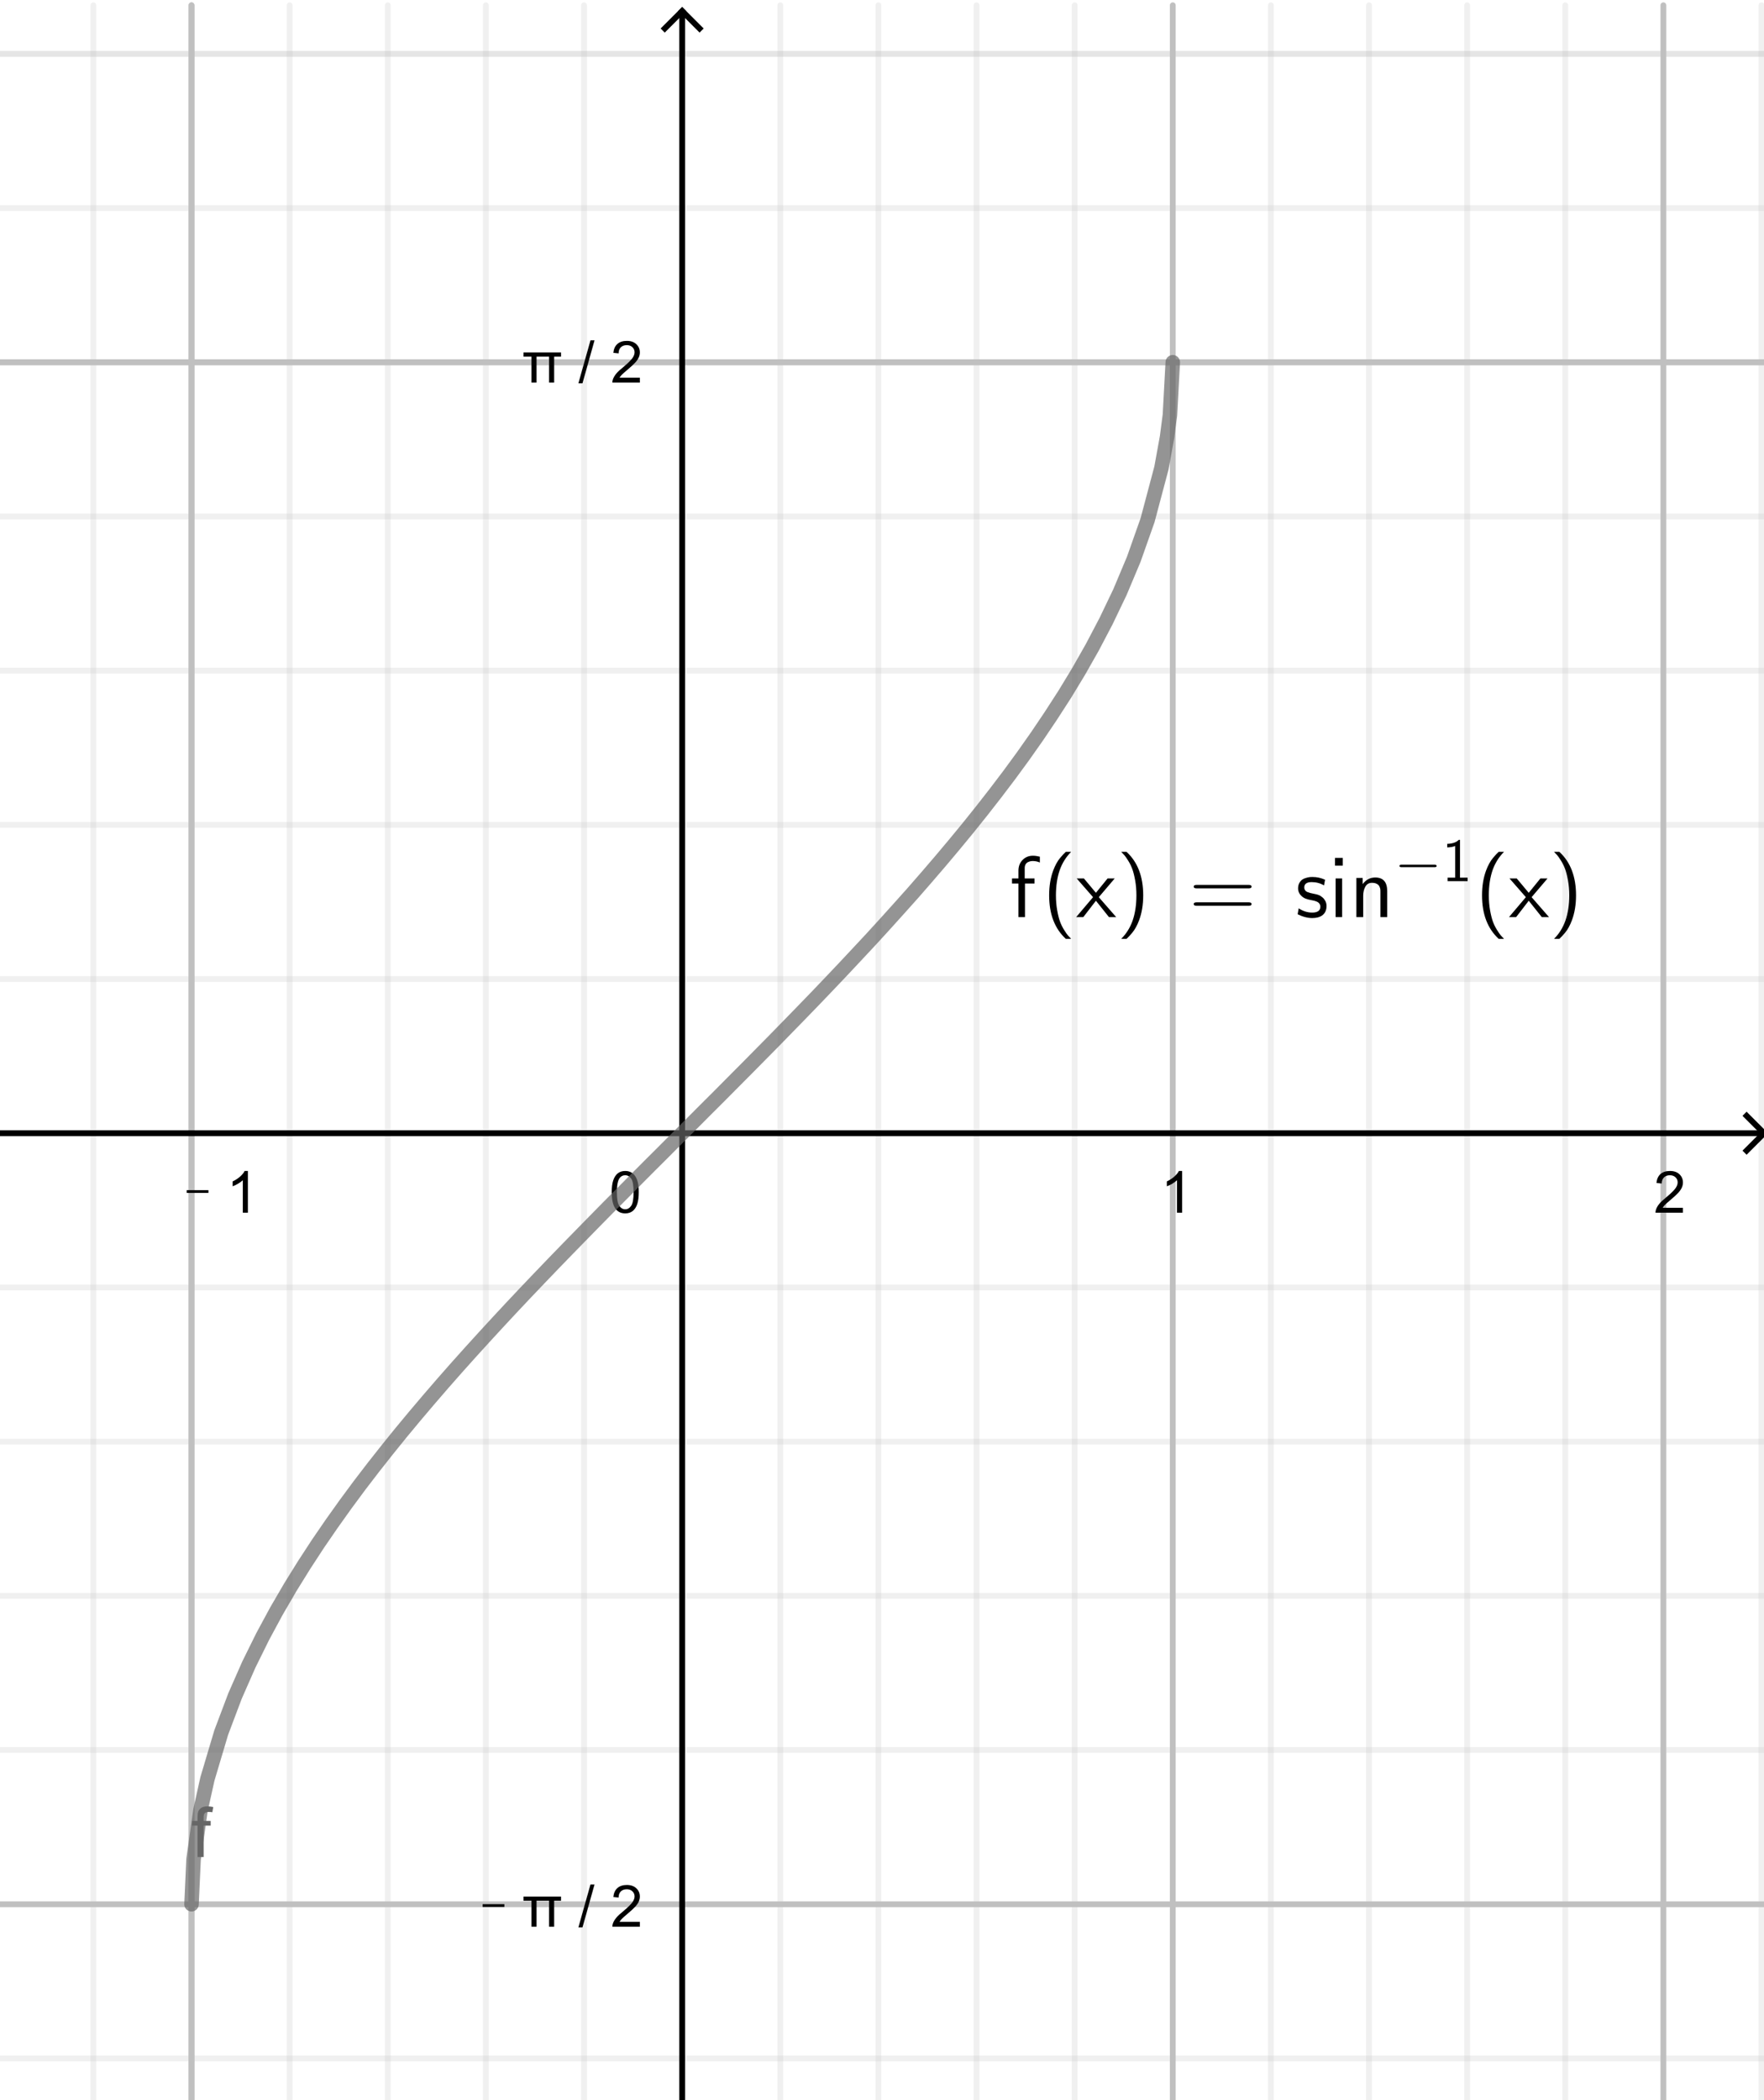 <?xml version="1.0" encoding="ISO-8859-1" standalone="no"?>

<svg 
     version="1.1"
     baseProfile="full"
     xmlns="http://www.w3.org/2000/svg"
     xmlns:xlink="http://www.w3.org/1999/xlink"
     xmlns:ev="http://www.w3.org/2001/xml-events"
     width="3.607cm"
     height="4.293cm"
     viewBox="0 0 304 360"
     >
<title>

</title>
<g stroke-linejoin="miter" stroke-dashoffset="0" stroke-dasharray="none" stroke-width="1" stroke-miterlimit="10.000" stroke-linecap="square">
<clipPath id="clip9232d141-dbf4-4172-97e6-9a257cf872de">
  <path d="M 0 0 L 0 363.00 L 305.00 363.00 L 305.00 0 z"/>
</clipPath>
<g clip-path="url(#clip1)">
<g stroke-linejoin="round" stroke-linecap="round" fill="none" stroke-opacity="1" stroke="#c0c0c0">
  <path d="M 33.005 0 L 33.005 363.00"/>
</g> <!-- drawing style -->
</g> <!-- clip1 -->
<clipPath id="clipc5539289-8c8f-4ef2-9c0a-7da89628a628">
  <path d="M 0 0 L 0 363.00 L 305.00 363.00 L 305.00 0 z"/>
</clipPath>
<g clip-path="url(#clip2)">
<g stroke-linejoin="round" stroke-linecap="round" fill="none" stroke-opacity="1" stroke="#c0c0c0">
  <path d="M 33.005 0 L 33.005 363.00"/>
</g> <!-- drawing style -->
</g> <!-- clip2 -->
<clipPath id="clipa17a51a0-a8df-4a1c-8390-f0a5f1393799">
  <path d="M 0 0 L 0 363.00 L 305.00 363.00 L 305.00 0 z"/>
</clipPath>
<g clip-path="url(#clip3)">
<g stroke-linejoin="round" stroke-linecap="round" fill="none" stroke-opacity="1" stroke="#c0c0c0">
  <path d="M 202.11 0 L 202.11 363.00"/>
</g> <!-- drawing style -->
</g> <!-- clip3 -->
<clipPath id="clipc27b7ba4-ccad-4007-93ba-41ebb5c8f15f">
  <path d="M 0 0 L 0 363.00 L 305.00 363.00 L 305.00 0 z"/>
</clipPath>
<g clip-path="url(#clip4)">
<g stroke-linejoin="round" stroke-linecap="round" fill="none" stroke-opacity="1" stroke="#c0c0c0">
  <path d="M 286.66 0 L 286.66 363.00"/>
</g> <!-- drawing style -->
</g> <!-- clip4 -->
<clipPath id="clipd05ecf37-2be5-4a99-b7b7-b76f90e9c184">
  <path d="M 0 0 L 0 363.00 L 305.00 363.00 L 305.00 0 z"/>
</clipPath>
<g clip-path="url(#clip5)">
<g stroke-linejoin="round" stroke-linecap="round" fill="none" stroke-opacity=".235" stroke="#c0c0c0">
  <path d="M 16.094 0 L 16.094 363.00"/>
</g> <!-- drawing style -->
</g> <!-- clip5 -->
<clipPath id="clip213a8785-84a7-4ae5-a619-3e87908b947c">
  <path d="M 0 0 L 0 363.00 L 305.00 363.00 L 305.00 0 z"/>
</clipPath>
<g clip-path="url(#clip6)">
<g stroke-linejoin="round" stroke-linecap="round" fill="none" stroke-opacity=".235" stroke="#c0c0c0">
  <path d="M 49.915 0 L 49.915 363.00"/>
</g> <!-- drawing style -->
</g> <!-- clip6 -->
<clipPath id="clipb5031770-9f38-4901-b087-dc514fc796db">
  <path d="M 0 0 L 0 363.00 L 305.00 363.00 L 305.00 0 z"/>
</clipPath>
<g clip-path="url(#clip7)">
<g stroke-linejoin="round" stroke-linecap="round" fill="none" stroke-opacity=".235" stroke="#c0c0c0">
  <path d="M 66.825 0 L 66.825 363.00"/>
</g> <!-- drawing style -->
</g> <!-- clip7 -->
<clipPath id="clipdf1ae065-ba6e-457a-9888-78fec73ba36c">
  <path d="M 0 0 L 0 363.00 L 305.00 363.00 L 305.00 0 z"/>
</clipPath>
<g clip-path="url(#clip8)">
<g stroke-linejoin="round" stroke-linecap="round" fill="none" stroke-opacity=".235" stroke="#c0c0c0">
  <path d="M 83.736 0 L 83.736 363.00"/>
</g> <!-- drawing style -->
</g> <!-- clip8 -->
<clipPath id="clip5b705568-cd4a-45e9-99e0-0e3916eceac3">
  <path d="M 0 0 L 0 363.00 L 305.00 363.00 L 305.00 0 z"/>
</clipPath>
<g clip-path="url(#clip9)">
<g stroke-linejoin="round" stroke-linecap="round" fill="none" stroke-opacity=".235" stroke="#c0c0c0">
  <path d="M 100.65 0 L 100.65 363.00"/>
</g> <!-- drawing style -->
</g> <!-- clip9 -->
<clipPath id="clip1c172c28-6011-4135-aae9-8c9772c8bf1f">
  <path d="M 0 0 L 0 363.00 L 305.00 363.00 L 305.00 0 z"/>
</clipPath>
<g clip-path="url(#clip10)">
<g stroke-linejoin="round" stroke-linecap="round" fill="none" stroke-opacity=".235" stroke="#c0c0c0">
  <path d="M 134.47 0 L 134.47 363.00"/>
</g> <!-- drawing style -->
</g> <!-- clip10 -->
<clipPath id="clip64d067a5-e71e-4ea3-b588-def5e16407b7">
  <path d="M 0 0 L 0 363.00 L 305.00 363.00 L 305.00 0 z"/>
</clipPath>
<g clip-path="url(#clip11)">
<g stroke-linejoin="round" stroke-linecap="round" fill="none" stroke-opacity=".235" stroke="#c0c0c0">
  <path d="M 151.38 0 L 151.38 363.00"/>
</g> <!-- drawing style -->
</g> <!-- clip11 -->
<clipPath id="clip6f51ba06-fe1f-4553-855f-4a306a91afce">
  <path d="M 0 0 L 0 363.00 L 305.00 363.00 L 305.00 0 z"/>
</clipPath>
<g clip-path="url(#clip12)">
<g stroke-linejoin="round" stroke-linecap="round" fill="none" stroke-opacity=".235" stroke="#c0c0c0">
  <path d="M 168.29 0 L 168.29 363.00"/>
</g> <!-- drawing style -->
</g> <!-- clip12 -->
<clipPath id="clip00af0bf4-bfc5-4b38-b4c4-5b58b9480068">
  <path d="M 0 0 L 0 363.00 L 305.00 363.00 L 305.00 0 z"/>
</clipPath>
<g clip-path="url(#clip13)">
<g stroke-linejoin="round" stroke-linecap="round" fill="none" stroke-opacity=".235" stroke="#c0c0c0">
  <path d="M 185.20 0 L 185.20 363.00"/>
</g> <!-- drawing style -->
</g> <!-- clip13 -->
<clipPath id="clip948f515f-b458-4763-a7dc-20f0fc035a0b">
  <path d="M 0 0 L 0 363.00 L 305.00 363.00 L 305.00 0 z"/>
</clipPath>
<g clip-path="url(#clip14)">
<g stroke-linejoin="round" stroke-linecap="round" fill="none" stroke-opacity=".235" stroke="#c0c0c0">
  <path d="M 219.02 0 L 219.02 363.00"/>
</g> <!-- drawing style -->
</g> <!-- clip14 -->
<clipPath id="clip58567695-53cd-46e0-84f5-2fc60936d749">
  <path d="M 0 0 L 0 363.00 L 305.00 363.00 L 305.00 0 z"/>
</clipPath>
<g clip-path="url(#clip15)">
<g stroke-linejoin="round" stroke-linecap="round" fill="none" stroke-opacity=".235" stroke="#c0c0c0">
  <path d="M 235.93 0 L 235.93 363.00"/>
</g> <!-- drawing style -->
</g> <!-- clip15 -->
<clipPath id="clipa85cde33-c559-4f80-907a-eb565bdc1ed7">
  <path d="M 0 0 L 0 363.00 L 305.00 363.00 L 305.00 0 z"/>
</clipPath>
<g clip-path="url(#clip16)">
<g stroke-linejoin="round" stroke-linecap="round" fill="none" stroke-opacity=".235" stroke="#c0c0c0">
  <path d="M 252.84 0 L 252.84 363.00"/>
</g> <!-- drawing style -->
</g> <!-- clip16 -->
<clipPath id="clip8c0c8502-f8c7-4ee0-a98f-8a673ac9b0a7">
  <path d="M 0 0 L 0 363.00 L 305.00 363.00 L 305.00 0 z"/>
</clipPath>
<g clip-path="url(#clip17)">
<g stroke-linejoin="round" stroke-linecap="round" fill="none" stroke-opacity=".235" stroke="#c0c0c0">
  <path d="M 269.75 0 L 269.75 363.00"/>
</g> <!-- drawing style -->
</g> <!-- clip17 -->
<clipPath id="clipfad7d674-c3a0-4d5a-95ce-67012550fafb">
  <path d="M 0 0 L 0 363.00 L 305.00 363.00 L 305.00 0 z"/>
</clipPath>
<g clip-path="url(#clip18)">
<g stroke-linejoin="round" stroke-linecap="round" fill="none" stroke-opacity=".235" stroke="#c0c0c0">
  <path d="M 303.57 0 L 303.57 363.00"/>
</g> <!-- drawing style -->
</g> <!-- clip18 -->
<clipPath id="clipfb616f6d-ec09-4eba-90da-010a38b25070">
  <path d="M 0 0 L 0 363.00 L 305.00 363.00 L 305.00 0 z"/>
</clipPath>
<g clip-path="url(#clip19)">
<g stroke-linejoin="round" stroke-linecap="round" fill="none" stroke-opacity="1" stroke="#c0c0c0">
  <path d="M 0 61.499 L 305.00 61.499"/>
</g> <!-- drawing style -->
</g> <!-- clip19 -->
<clipPath id="clipd620eb69-1808-4e57-85be-e184a076b19e">
  <path d="M 0 0 L 0 363.00 L 305.00 363.00 L 305.00 0 z"/>
</clipPath>
<g clip-path="url(#clip20)">
<g stroke-linejoin="round" stroke-linecap="round" fill="none" stroke-opacity="1" stroke="#c0c0c0">
  <path d="M 0 61.499 L 305.00 61.499"/>
</g> <!-- drawing style -->
</g> <!-- clip20 -->
<clipPath id="clipee6a66b9-178d-4de8-afb0-c17aeae3e63e">
  <path d="M 0 0 L 0 363.00 L 305.00 363.00 L 305.00 0 z"/>
</clipPath>
<g clip-path="url(#clip21)">
<g stroke-linejoin="round" stroke-linecap="round" fill="none" stroke-opacity="1" stroke="#c0c0c0">
  <path d="M 0 327.13 L 305.00 327.13"/>
</g> <!-- drawing style -->
</g> <!-- clip21 -->
<clipPath id="clip05fbb7fc-4714-4508-a274-9632fd8f1942">
  <path d="M 0 0 L 0 363.00 L 305.00 363.00 L 305.00 0 z"/>
</clipPath>
<g clip-path="url(#clip22)">
<g stroke-linejoin="round" stroke-linecap="round" fill="none" stroke-opacity=".235" stroke="#c0c0c0">
  <path d="M 0 8.374 L 305.00 8.374"/>
</g> <!-- drawing style -->
</g> <!-- clip22 -->
<clipPath id="clipe5e6fc2b-2f11-495f-a207-43f2e6e750dc">
  <path d="M 0 0 L 0 363.00 L 305.00 363.00 L 305.00 0 z"/>
</clipPath>
<g clip-path="url(#clip23)">
<g stroke-linejoin="round" stroke-linecap="round" fill="none" stroke-opacity=".235" stroke="#c0c0c0">
  <path d="M 0 8.374 L 305.00 8.374"/>
</g> <!-- drawing style -->
</g> <!-- clip23 -->
<clipPath id="clipbefee1db-c7b2-45b5-983d-14c2a73383ac">
  <path d="M 0 0 L 0 363.00 L 305.00 363.00 L 305.00 0 z"/>
</clipPath>
<g clip-path="url(#clip24)">
<g stroke-linejoin="round" stroke-linecap="round" fill="none" stroke-opacity=".235" stroke="#c0c0c0">
  <path d="M 0 34.936 L 305.00 34.936"/>
</g> <!-- drawing style -->
</g> <!-- clip24 -->
<clipPath id="clip15ff4dec-f860-4b1e-9120-0aaad2b0bb51">
  <path d="M 0 0 L 0 363.00 L 305.00 363.00 L 305.00 0 z"/>
</clipPath>
<g clip-path="url(#clip25)">
<g stroke-linejoin="round" stroke-linecap="round" fill="none" stroke-opacity=".235" stroke="#c0c0c0">
  <path d="M 0 88.062 L 305.00 88.062"/>
</g> <!-- drawing style -->
</g> <!-- clip25 -->
<clipPath id="clip3774b9cc-1979-445b-9d6e-bbf9345f1351">
  <path d="M 0 0 L 0 363.00 L 305.00 363.00 L 305.00 0 z"/>
</clipPath>
<g clip-path="url(#clip26)">
<g stroke-linejoin="round" stroke-linecap="round" fill="none" stroke-opacity=".235" stroke="#c0c0c0">
  <path d="M 0 114.62 L 305.00 114.62"/>
</g> <!-- drawing style -->
</g> <!-- clip26 -->
<clipPath id="clip91b63594-d686-4520-8ff9-5b451f246077">
  <path d="M 0 0 L 0 363.00 L 305.00 363.00 L 305.00 0 z"/>
</clipPath>
<g clip-path="url(#clip27)">
<g stroke-linejoin="round" stroke-linecap="round" fill="none" stroke-opacity=".235" stroke="#c0c0c0">
  <path d="M 0 141.19 L 305.00 141.19"/>
</g> <!-- drawing style -->
</g> <!-- clip27 -->
<clipPath id="clipf6fd66af-08c8-486d-913f-5990264bb71d">
  <path d="M 0 0 L 0 363.00 L 305.00 363.00 L 305.00 0 z"/>
</clipPath>
<g clip-path="url(#clip28)">
<g stroke-linejoin="round" stroke-linecap="round" fill="none" stroke-opacity=".235" stroke="#c0c0c0">
  <path d="M 0 167.75 L 305.00 167.75"/>
</g> <!-- drawing style -->
</g> <!-- clip28 -->
<clipPath id="clip700b7292-00ba-476b-ad1e-4ae891ba9988">
  <path d="M 0 0 L 0 363.00 L 305.00 363.00 L 305.00 0 z"/>
</clipPath>
<g clip-path="url(#clip29)">
<g stroke-linejoin="round" stroke-linecap="round" fill="none" stroke-opacity=".235" stroke="#c0c0c0">
  <path d="M 0 220.88 L 305.00 220.88"/>
</g> <!-- drawing style -->
</g> <!-- clip29 -->
<clipPath id="clip3de67913-3628-4c4e-9939-a8b00a936fcb">
  <path d="M 0 0 L 0 363.00 L 305.00 363.00 L 305.00 0 z"/>
</clipPath>
<g clip-path="url(#clip30)">
<g stroke-linejoin="round" stroke-linecap="round" fill="none" stroke-opacity=".235" stroke="#c0c0c0">
  <path d="M 0 247.44 L 305.00 247.44"/>
</g> <!-- drawing style -->
</g> <!-- clip30 -->
<clipPath id="clip9cd237c8-3a97-4220-885d-f9472f193610">
  <path d="M 0 0 L 0 363.00 L 305.00 363.00 L 305.00 0 z"/>
</clipPath>
<g clip-path="url(#clip31)">
<g stroke-linejoin="round" stroke-linecap="round" fill="none" stroke-opacity=".235" stroke="#c0c0c0">
  <path d="M 0 274.00 L 305.00 274.00"/>
</g> <!-- drawing style -->
</g> <!-- clip31 -->
<clipPath id="clip89593e43-62cc-4a77-bcaf-95fdaa9d5bcb">
  <path d="M 0 0 L 0 363.00 L 305.00 363.00 L 305.00 0 z"/>
</clipPath>
<g clip-path="url(#clip32)">
<g stroke-linejoin="round" stroke-linecap="round" fill="none" stroke-opacity=".235" stroke="#c0c0c0">
  <path d="M 0 300.56 L 305.00 300.56"/>
</g> <!-- drawing style -->
</g> <!-- clip32 -->
<clipPath id="clip4e0d8647-3a14-4dec-b73b-6d1f1b0f883a">
  <path d="M 0 0 L 0 363.00 L 305.00 363.00 L 305.00 0 z"/>
</clipPath>
<g clip-path="url(#clip33)">
<g stroke-linejoin="round" stroke-linecap="round" fill="none" stroke-opacity=".235" stroke="#c0c0c0">
  <path d="M 0 353.69 L 305.00 353.69"/>
</g> <!-- drawing style -->
</g> <!-- clip33 -->
<clipPath id="clip7b2feadd-7d4e-4131-aa9c-22ceeb4d9542">
  <path d="M 0 0 L 0 363.00 L 305.00 363.00 L 305.00 0 z"/>
</clipPath>
<g clip-path="url(#clip34)">
<g stroke-linecap="butt" fill="none" stroke-opacity="1" stroke="#000000">
  <path d="M 117.56 2 L 117.56 363.00"/>
</g> <!-- drawing style -->
</g> <!-- clip34 -->
<clipPath id="clipd65ad01c-551a-4992-83a0-b6f0d4931fc1">
  <path d="M 0 0 L 0 363.00 L 305.00 363.00 L 305.00 0 z"/>
</clipPath>
<g clip-path="url(#clip35)">
<g stroke-linecap="butt" fill="none" stroke-opacity="1" stroke="#000000">
  <path d="M 117.56 1 L 114.56 4"/>
</g> <!-- drawing style -->
</g> <!-- clip35 -->
<clipPath id="clipad5fd254-9c31-44a1-b40b-c46d08ffbbce">
  <path d="M 0 0 L 0 363.00 L 305.00 363.00 L 305.00 0 z"/>
</clipPath>
<g clip-path="url(#clip36)">
<g stroke-linecap="butt" fill="none" stroke-opacity="1" stroke="#000000">
  <path d="M 117.56 1 L 120.56 4"/>
</g> <!-- drawing style -->
</g> <!-- clip36 -->
<clipPath id="clip19e52527-aa30-44f6-b465-7d60059a29df">
  <path d="M 0 0 L 0 363.00 L 305.00 363.00 L 305.00 0 z"/>
</clipPath>
<g clip-path="url(#clip37)">
<g stroke-linecap="butt" fill="none" stroke-opacity="1" stroke="#000000">
  <path d="M 0 194.31 L 303.00 194.31"/>
</g> <!-- drawing style -->
</g> <!-- clip37 -->
<clipPath id="clip053d7b5d-7f84-4151-bc1a-c206c8b19c26">
  <path d="M 0 0 L 0 363.00 L 305.00 363.00 L 305.00 0 z"/>
</clipPath>
<g clip-path="url(#clip38)">
<g stroke-linecap="butt" fill="none" stroke-opacity="1" stroke="#000000">
  <path d="M 304.00 194.31 L 301.00 191.31"/>
</g> <!-- drawing style -->
</g> <!-- clip38 -->
<clipPath id="clipfec71470-9ab5-4fad-b3f5-d23f72fc7477">
  <path d="M 0 0 L 0 363.00 L 305.00 363.00 L 305.00 0 z"/>
</clipPath>
<g clip-path="url(#clip39)">
<g stroke-linecap="butt" fill="none" stroke-opacity="1" stroke="#000000">
  <path d="M 304.00 194.31 L 301.00 197.31"/>
</g> <!-- drawing style -->
</g> <!-- clip39 -->
<clipPath id="clip3af71903-2f9b-4bd9-9f70-8c10125c4f3d">
  <path d="M 0 0 L 0 363.00 L 305.00 363.00 L 305.00 0 z"/>
</clipPath>
<g clip-path="url(#clip40)">
<g fill-opacity="1" fill-rule="nonzero" stroke="none" fill="#000000">
  <path d="M 32.172 204.59 L 32.172 204.12 L 35.922 204.12 L 35.922 204.59 L 32.172 204.59 z M 42.719 208.00 L 41.844 208.00 L 41.844 202.41 Q 41.531 202.70 41.016 203.01 Q 40.500 203.31 40.094 203.45 L 40.094 202.61 Q 40.828 202.27 41.383 201.77 Q 41.938 201.28 42.156 200.81 L 42.719 200.81 L 42.719 208.00 z"/>
</g> <!-- drawing style -->
</g> <!-- clip40 -->
<clipPath id="clip73666b28-ba6d-494e-8684-fe312eeb4dff">
  <path d="M 0 0 L 0 363.00 L 305.00 363.00 L 305.00 0 z"/>
</clipPath>
<g clip-path="url(#clip41)">
<g fill-opacity="1" fill-rule="nonzero" stroke="none" fill="#000000">
  <path d="M 203.72 208.00 L 202.84 208.00 L 202.84 202.41 Q 202.53 202.70 202.02 203.01 Q 201.50 203.31 201.09 203.45 L 201.09 202.61 Q 201.83 202.27 202.38 201.77 Q 202.94 201.28 203.16 200.81 L 203.72 200.81 L 203.72 208.00 z"/>
</g> <!-- drawing style -->
</g> <!-- clip41 -->
<clipPath id="clip0464ca7e-5d13-419e-bcec-6fe9542f4805">
  <path d="M 0 0 L 0 363.00 L 305.00 363.00 L 305.00 0 z"/>
</clipPath>
<g clip-path="url(#clip42)">
<g fill-opacity="1" fill-rule="nonzero" stroke="none" fill="#000000">
  <path d="M 290.03 207.16 L 290.03 208.00 L 285.30 208.00 Q 285.30 207.69 285.41 207.39 Q 285.59 206.91 285.98 206.44 Q 286.38 205.97 287.14 205.36 Q 288.30 204.39 288.71 203.84 Q 289.12 203.28 289.12 202.78 Q 289.12 202.25 288.75 201.90 Q 288.38 201.55 287.78 201.55 Q 287.14 201.55 286.76 201.92 Q 286.38 202.30 286.38 202.97 L 285.47 202.88 Q 285.56 201.88 286.16 201.34 Q 286.77 200.81 287.80 200.81 Q 288.83 200.81 289.43 201.38 Q 290.03 201.95 290.03 202.80 Q 290.03 203.23 289.85 203.65 Q 289.67 204.06 289.27 204.52 Q 288.86 204.98 287.91 205.78 Q 287.12 206.44 286.90 206.68 Q 286.67 206.92 286.53 207.16 L 290.03 207.16 z"/>
</g> <!-- drawing style -->
</g> <!-- clip42 -->
<clipPath id="clip5d9ff9e3-066f-4c46-9f13-a245eab8f64b">
  <path d="M 0 0 L 0 363.00 L 305.00 363.00 L 305.00 0 z"/>
</clipPath>
<g clip-path="url(#clip43)">
<g fill-opacity="1" fill-rule="nonzero" stroke="none" fill="#000000">
  <path d="M 83.172 327.59 L 83.172 327.12 L 86.922 327.12 L 86.922 327.59 L 83.172 327.59 z M 92.469 326.53 L 92.469 331.00 L 91.594 331.00 L 91.594 326.53 L 90.219 326.53 L 90.219 325.81 L 96.688 325.81 L 96.688 326.53 L 95.500 326.53 L 95.500 331.00 L 94.625 331.00 L 94.625 326.53 L 92.469 326.53 z M 99.678 331.12 L 101.76 323.72 L 102.46 323.72 L 100.38 331.12 L 99.678 331.12 z M 110.27 330.16 L 110.27 331.00 L 105.53 331.00 Q 105.53 330.69 105.64 330.39 Q 105.83 329.91 106.22 329.44 Q 106.61 328.97 107.38 328.36 Q 108.53 327.39 108.95 326.84 Q 109.36 326.28 109.36 325.78 Q 109.36 325.25 108.98 324.90 Q 108.61 324.55 108.02 324.55 Q 107.38 324.55 106.99 324.92 Q 106.61 325.30 106.61 325.97 L 105.70 325.88 Q 105.80 324.88 106.40 324.34 Q 107.00 323.81 108.03 323.81 Q 109.06 323.81 109.66 324.38 Q 110.27 324.95 110.27 325.80 Q 110.27 326.23 110.09 326.65 Q 109.91 327.06 109.50 327.52 Q 109.09 327.98 108.14 328.78 Q 107.36 329.44 107.13 329.68 Q 106.91 329.92 106.77 330.16 L 110.27 330.16 z"/>
</g> <!-- drawing style -->
</g> <!-- clip43 -->
<clipPath id="clipb2101b00-ef20-49fd-8768-06b35f8d5f29">
  <path d="M 0 0 L 0 363.00 L 305.00 363.00 L 305.00 0 z"/>
</clipPath>
<g clip-path="url(#clip44)">
<g fill-opacity="1" fill-rule="nonzero" stroke="none" fill="#000000">
  <path d="M 92.469 60.531 L 92.469 65.000 L 91.594 65.000 L 91.594 60.531 L 90.219 60.531 L 90.219 59.812 L 96.688 59.812 L 96.688 60.531 L 95.500 60.531 L 95.500 65.000 L 94.625 65.000 L 94.625 60.531 L 92.469 60.531 z M 99.678 65.125 L 101.76 57.719 L 102.46 57.719 L 100.38 65.125 L 99.678 65.125 z M 110.27 64.156 L 110.27 65.000 L 105.53 65.000 Q 105.53 64.688 105.64 64.391 Q 105.83 63.906 106.22 63.438 Q 106.61 62.969 107.38 62.359 Q 108.53 61.391 108.95 60.836 Q 109.36 60.281 109.36 59.781 Q 109.36 59.250 108.98 58.898 Q 108.61 58.547 108.02 58.547 Q 107.38 58.547 106.99 58.922 Q 106.61 59.297 106.61 59.969 L 105.70 59.875 Q 105.80 58.875 106.40 58.344 Q 107.00 57.812 108.03 57.812 Q 109.06 57.812 109.66 58.383 Q 110.27 58.953 110.27 59.797 Q 110.27 60.234 110.09 60.648 Q 109.91 61.062 109.50 61.523 Q 109.09 61.984 108.14 62.781 Q 107.36 63.438 107.13 63.680 Q 106.91 63.922 106.77 64.156 L 110.27 64.156 z"/>
</g> <!-- drawing style -->
</g> <!-- clip44 -->
<clipPath id="clipcd9dd38c-2774-4020-8e0d-39aed53ce4d1">
  <path d="M 0 0 L 0 363.00 L 305.00 363.00 L 305.00 0 z"/>
</clipPath>
<g clip-path="url(#clip45)">
<g fill-opacity="1" fill-rule="nonzero" stroke="none" fill="#000000">
  <path d="M 105.42 204.47 Q 105.42 203.20 105.68 202.43 Q 105.94 201.66 106.45 201.23 Q 106.97 200.81 107.75 200.81 Q 108.33 200.81 108.76 201.05 Q 109.19 201.28 109.48 201.72 Q 109.77 202.16 109.92 202.78 Q 110.08 203.41 110.08 204.47 Q 110.08 205.73 109.82 206.51 Q 109.56 207.28 109.05 207.70 Q 108.53 208.12 107.75 208.12 Q 106.72 208.12 106.12 207.38 Q 105.42 206.48 105.42 204.47 z M 106.31 204.47 Q 106.31 206.23 106.73 206.82 Q 107.14 207.41 107.75 207.41 Q 108.36 207.41 108.77 206.82 Q 109.19 206.23 109.19 204.47 Q 109.19 202.70 108.77 202.12 Q 108.36 201.55 107.73 201.55 Q 107.14 201.55 106.77 202.05 Q 106.31 202.70 106.31 204.47 z"/>
</g> <!-- drawing style -->
</g> <!-- clip45 -->
<g id="misc">
</g><!-- misc -->
<g id="layer0">
<clipPath id="clip0e946329-1fda-44be-b500-2ca98ac93489">
  <path d="M 0 0 L 0 363.00 L 305.00 363.00 L 305.00 0 z"/>
</clipPath>
<g clip-path="url(#clip46)">
<g stroke-linejoin="round" stroke-width="2.5" stroke-linecap="round" fill="none" stroke-opacity=".698" stroke="#666666">
  <path d="M 33.005 327.13 L 33.359 319.38 M 33.359 319.38 L 34.551 310.93 L 35.742 305.55 L 38.125 297.55 M 38.125 297.55 L 40.508 291.24 L 42.891 285.83 L 45.273 281.01 L 47.656 276.60 L 50.039 272.51 L 52.422 268.67 L 54.805 265.02 L 57.188 261.55 L 59.570 258.21 L 61.953 254.99 L 64.336 251.88 L 66.719 248.86 L 69.102 245.91 L 71.484 243.04 L 73.867 240.23 L 76.250 237.47 M 76.250 237.47 L 78.633 234.76 L 81.016 232.10 L 83.398 229.48 L 85.781 226.89 L 88.164 224.33 L 90.547 221.80 L 92.930 219.30 L 95.312 216.82 L 97.695 214.36 L 100.08 211.92 L 102.46 209.49 L 104.84 207.07 L 107.23 204.67 L 109.61 202.27 L 111.99 199.88 L 114.38 197.50 L 116.76 195.11 L 119.14 192.73 L 121.52 190.34 L 123.91 187.96 L 126.29 185.56 L 128.67 183.17 L 131.05 180.76 L 133.44 178.34 L 135.82 175.90 L 138.20 173.46 L 140.59 170.99 L 142.97 168.50 L 145.35 165.99 L 147.73 163.45 L 150.12 160.89 L 152.50 158.29 M 152.50 158.29 L 154.88 155.65 L 157.27 152.98 L 159.65 150.25 L 162.03 147.48 L 164.41 144.65 L 166.80 141.75 L 169.18 138.78 L 171.56 135.73 L 173.95 132.58 L 176.33 129.33 L 178.71 125.95 L 181.09 122.42 L 183.48 118.72 L 185.86 114.80 L 188.24 110.61 L 190.62 106.08 M 190.62 106.08 L 193.01 101.09 L 195.39 95.431 L 197.77 88.691 L 200.16 79.703 M 200.16 79.703 L 201.13 74.359 L 201.62 70.588 L 202.11 61.499"/>
<title>Function f</title>
<desc>f(x) = sin⁻¹(x)</desc>

</g> <!-- drawing style -->
</g> <!-- clip46 -->
<clipPath id="clip622d37ab-a239-4b6d-97c4-b6523993a3a4">
  <path d="M 0 0 L 0 363.00 L 305.00 363.00 L 305.00 0 z"/>
</clipPath>
<g clip-path="url(#clip47)">
<g fill-opacity="1" fill-rule="nonzero" stroke="none" fill="#666666">
  <path d="M 34.047 319.00 L 34.047 313.59 L 33.109 313.59 L 33.109 312.78 L 34.047 312.78 L 34.047 312.11 Q 34.047 311.48 34.156 311.19 Q 34.312 310.77 34.695 310.52 Q 35.078 310.27 35.766 310.27 Q 36.219 310.27 36.750 310.38 L 36.594 311.28 Q 36.266 311.23 35.969 311.23 Q 35.484 311.23 35.289 311.44 Q 35.094 311.64 35.094 312.20 L 35.094 312.78 L 36.312 312.78 L 36.312 313.59 L 35.094 313.59 L 35.094 319.00 L 34.047 319.00 z"/>
<title>Function f</title>
<desc>f(x) = sin⁻¹(x)</desc>

</g> <!-- drawing style -->
</g> <!-- clip47 -->
<g transform="matrix(.15, 0, 0, .15, 174.00, 157.08)">
<clipPath id="clipe57ad846-9642-4b7a-8958-a02ea6167310">
  <path d="M -1160.0 -1047.2 L -1160.0 1372.8 L 873.33 1372.8 L 873.33 -1047.2 z"/>
</clipPath>
<g clip-path="url(#clip48)">
<g fill-opacity="1" fill-rule="nonzero" stroke="none" fill="#000000">
  <path d="M 17.594 -38.594 L 17.594 -0 L 10.094 -0 L 10.094 -38.594 L 2.703 -38.594 L 2.703 -44.406 L 10.094 -44.406 L 10.094 -53.406 Q 10.094 -60.797 14.844 -65.648 Q 19.594 -70.500 26.703 -70.500 Q 30.297 -70.500 34.703 -69.406 L 34.703 -62.703 Q 30.797 -64.406 26.594 -64.406 Q 25.297 -64.406 24.000 -64.156 Q 22.703 -63.906 21.055 -63.156 Q 19.406 -62.406 18.352 -60.656 Q 17.297 -58.906 17.297 -56.297 L 17.297 -44.406 L 28.594 -44.406 L 28.594 -38.594 L 17.594 -38.594 z"/>
<title>f\left(x \right)\, = \,\operatorname{sin⁻¹} \left( x \right)</title>
<desc>Text text1: FormulaText(f, true, true)</desc>

</g> <!-- drawing style -->
</g> <!-- clip48 -->
</g> <!-- transform -->
<g transform="matrix(.15, 0, 0, .15, 179.62, 157.08)">
<clipPath id="clip7c66bcce-c01c-42e9-b07a-0206ec1e0315">
  <path d="M -1197.5 -1047.2 L -1197.5 1372.8 L 835.83 1372.8 L 835.83 -1047.2 z"/>
</clipPath>
<g clip-path="url(#clip49)">
<g fill-opacity="1" fill-rule="nonzero" stroke="none" fill="#000000">
  <path d="M 27.094 -75.000 L 33.203 -75.000 Q 24.406 -66.203 20.094 -54.094 Q 15.703 -41.406 15.703 -25.000 Q 15.703 -15.797 17.148 -7.797 Q 18.594 .203 20.398 5.148 Q 22.203 10.094 25.055 14.648 Q 27.906 19.203 29.453 21.000 Q 31.000 22.797 33.203 25.000 L 27.094 25.000 Q 7.906 7.406 7.906 -25.000 Q 7.906 -41.000 12.594 -53.594 Q 14.203 -57.906 16.203 -61.555 Q 18.203 -65.203 20.500 -67.953 Q 22.797 -70.703 24.000 -71.953 Q 25.203 -73.203 27.094 -75.000 z"/>
<title>f\left(x \right)\, = \,\operatorname{sin⁻¹} \left( x \right)</title>
<desc>Text text1: FormulaText(f, true, true)</desc>

</g> <!-- drawing style -->
</g> <!-- clip49 -->
</g> <!-- transform -->
<g transform="matrix(.15, 0, 0, .15, 185.46, 157.08)">
<clipPath id="clip8a1b91ce-8423-4318-be27-9de981e5b10c">
  <path d="M -1236.4 -1047.2 L -1236.4 1372.8 L 796.93 1372.8 L 796.93 -1047.2 z"/>
</clipPath>
<g clip-path="url(#clip50)">
<g fill-opacity="1" fill-rule="nonzero" stroke="none" fill="#000000">
  <path d="M 26.000 -22.906 L 46.000 -0 L 37.703 -0 L 22.703 -18.797 L 8.203 -0 L 0 -0 L 19.406 -22.906 L .594 -44.406 L 8.906 -44.406 L 22.703 -27.906 L 36.094 -44.406 L 44.297 -44.406 L 26.000 -22.906 z"/>
<title>f\left(x \right)\, = \,\operatorname{sin⁻¹} \left( x \right)</title>
<desc>Text text1: FormulaText(f, true, true)</desc>

</g> <!-- drawing style -->
</g> <!-- clip50 -->
</g> <!-- transform -->
<g transform="matrix(.15, 0, 0, .15, 192.38, 157.08)">
<clipPath id="clip0e1c9671-1624-46f3-aa3d-2bfe75ba9a52">
  <path d="M -1282.5 -1047.2 L -1282.5 1372.8 L 750.83 1372.8 L 750.83 -1047.2 z"/>
</clipPath>
<g clip-path="url(#clip51)">
<g fill-opacity="1" fill-rule="nonzero" stroke="none" fill="#000000">
  <path d="M 11.703 25.000 L 5.594 25.000 Q 14.406 16.203 18.703 4.094 Q 23.094 -8.594 23.094 -25.000 Q 23.094 -34.203 21.648 -42.203 Q 20.203 -50.203 18.398 -55.148 Q 16.594 -60.094 13.750 -64.648 Q 10.906 -69.203 9.352 -71.000 Q 7.797 -72.797 5.594 -75.000 L 11.703 -75.000 Q 30.906 -57.406 30.906 -25.000 Q 30.906 -9 26.203 3.594 Q 24.594 7.906 22.594 11.555 Q 20.594 15.203 18.297 17.953 Q 16.000 20.703 14.797 21.953 Q 13.594 23.203 11.703 25.000 z"/>
<title>f\left(x \right)\, = \,\operatorname{sin⁻¹} \left( x \right)</title>
<desc>Text text1: FormulaText(f, true, true)</desc>

</g> <!-- drawing style -->
</g> <!-- clip51 -->
</g> <!-- transform -->
<g transform="matrix(.15, 0, 0, .15, 204.88, 157.08)">
<clipPath id="clip5ba5f96c-af48-4274-ab7c-6eb3b7e55705">
  <path d="M -1365.8 -1047.2 L -1365.8 1372.8 L 667.49 1372.8 L 667.49 -1047.2 z"/>
</clipPath>
<g clip-path="url(#clip52)">
<g fill-opacity="1" fill-rule="nonzero" stroke="none" fill="#000000">
  <path d="M 68.703 -33.000 L 9 -33.000 Q 5.594 -33.000 5.594 -35.000 Q 5.594 -37.000 8.906 -37.000 L 68.797 -37.000 Q 72.094 -37.000 72.094 -35.000 Q 72.094 -33.000 68.703 -33.000 z M 68.797 -13.000 L 8.906 -13.000 Q 5.594 -13.000 5.594 -15.000 Q 5.594 -17.000 9 -17.000 L 68.703 -17.000 Q 72.094 -17.000 72.094 -15.000 Q 72.094 -13.000 68.797 -13.000 z"/>
<title>f\left(x \right)\, = \,\operatorname{sin⁻¹} \left( x \right)</title>
<desc>Text text1: FormulaText(f, true, true)</desc>

</g> <!-- drawing style -->
</g> <!-- clip52 -->
</g> <!-- transform -->
<g transform="matrix(.15, 0, 0, .15, 223.21, 157.08)">
<clipPath id="clip75f92d41-cdcc-466a-a373-d88dc75ce6a4">
  <path d="M -1488.1 -1047.2 L -1488.1 1372.8 L 545.24 1372.8 L 545.24 -1047.2 z"/>
</clipPath>
<g clip-path="url(#clip53)">
<g fill-opacity="1" fill-rule="nonzero" stroke="none" fill="#000000">
  <path d="M 34.297 -42.906 L 33.094 -36.406 Q 26.703 -40.203 18.906 -40.203 Q 10.406 -40.203 10.406 -34.000 Q 10.406 -32.594 11.000 -31.500 Q 11.594 -30.406 12.344 -29.750 Q 13.094 -29.094 14.648 -28.547 Q 16.203 -28.000 17.305 -27.703 Q 18.406 -27.406 20.500 -27.000 Q 24.797 -26.203 27.102 -25.305 Q 29.406 -24.406 32.094 -22.000 L 32.594 -21.406 Q 33.094 -20.906 33.594 -20.156 Q 34.094 -19.406 34.695 -18.352 Q 35.297 -17.297 35.648 -15.797 Q 36.000 -14.297 36.000 -12.797 Q 36.000 -5.797 31.203 -2.094 Q 26.906 1.094 19.594 1.094 Q 11.594 1.094 2.797 -3.297 L 4 -10.094 Q 11.406 -5.203 19.500 -5.203 Q 28.906 -5.203 28.906 -12.094 Q 28.906 -13.594 28.203 -14.797 Q 27.500 -16.000 26.648 -16.703 Q 25.797 -17.406 24.297 -18.000 Q 22.797 -18.594 21.898 -18.797 Q 21.000 -19.000 19.500 -19.297 Q 16.094 -20.000 14.797 -20.297 Q 13.500 -20.594 11.852 -21.250 Q 10.203 -21.906 8.703 -23.000 Q 3.297 -27.094 3.297 -33.000 Q 3.297 -36.703 4.852 -39.352 Q 6.406 -42.000 8.352 -43.250 Q 10.297 -44.500 13.047 -45.203 Q 15.797 -45.906 17.102 -46.000 Q 18.406 -46.094 19.906 -46.094 Q 27.406 -46.094 34.297 -42.906 z"/>
<title>f\left(x \right)\, = \,\operatorname{sin⁻¹} \left( x \right)</title>
<desc>Text text1: FormulaText(f, true, true)</desc>

</g> <!-- drawing style -->
</g> <!-- clip53 -->
</g> <!-- transform -->
<g transform="matrix(.15, 0, 0, .15, 228.96, 157.08)">
<clipPath id="clipeb740fac-1114-4aa4-af42-5ae47b6de321">
  <path d="M -1526.4 -1047.2 L -1526.4 1372.8 L 506.94 1372.8 L 506.94 -1047.2 z"/>
</clipPath>
<g clip-path="url(#clip54)">
<g fill-opacity="1" fill-rule="nonzero" stroke="none" fill="#000000">
  <path d="M 16.297 -68.000 L 16.297 -59.094 L 7.406 -59.094 L 7.406 -68.000 L 16.297 -68.000 z M 15.594 -44.406 L 15.594 -0 L 8.094 -0 L 8.094 -44.406 L 15.594 -44.406 z"/>
<title>f\left(x \right)\, = \,\operatorname{sin⁻¹} \left( x \right)</title>
<desc>Text text1: FormulaText(f, true, true)</desc>

</g> <!-- drawing style -->
</g> <!-- clip54 -->
</g> <!-- transform -->
<g transform="matrix(.15, 0, 0, .15, 232.54, 157.08)">
<clipPath id="clip909566f0-29e5-47b5-a62c-c3a06bad6cb4">
  <path d="M -1550.3 -1047.2 L -1550.3 1372.8 L 483.04 1372.8 L 483.04 -1047.2 z"/>
</clipPath>
<g clip-path="url(#clip55)">
<g fill-opacity="1" fill-rule="nonzero" stroke="none" fill="#000000">
  <path d="M 43.500 -29.797 L 43.500 -0 L 35.703 -0 L 35.703 -29.094 Q 35.703 -30.500 35.648 -31.453 Q 35.594 -32.406 35.047 -34.055 Q 34.500 -35.703 33.547 -36.750 Q 32.594 -37.797 30.648 -38.602 Q 28.703 -39.406 26.000 -39.406 Q 20.797 -39.406 18.352 -34.906 Q 15.906 -30.406 15.906 -24.500 L 15.906 -0 L 8.094 -0 L 8.094 -45.000 L 15.297 -45.000 L 15.297 -37.906 Q 21.000 -45.500 29.797 -45.500 Q 43.500 -45.500 43.500 -29.797 z"/>
<title>f\left(x \right)\, = \,\operatorname{sin⁻¹} \left( x \right)</title>
<desc>Text text1: FormulaText(f, true, true)</desc>

</g> <!-- drawing style -->
</g> <!-- clip55 -->
</g> <!-- transform -->
<g transform="matrix(.105, 0, 0, .105, 240.30, 150.89)">
<clipPath id="clip2497e32e-c1c4-4b5f-9c4d-4bf4c9dcdde0">
  <path d="M -2288.6 -1437.0 L -2288.6 2020.1 L 616.21 2020.1 L 616.21 -1437.0 z"/>
</clipPath>
<g clip-path="url(#clip56)">
<g fill-opacity="1" fill-rule="nonzero" stroke="none" fill="#000000">
  <path d="M 66.094 -23.000 L 11.594 -23.000 Q 8.406 -23.000 8.297 -25.000 Q 8.297 -27.000 11.594 -27.000 L 66.094 -27.000 Q 69.297 -27.000 69.406 -25.000 Q 69.406 -23.000 66.094 -23.000 z"/>
<title>f\left(x \right)\, = \,\operatorname{sin⁻¹} \left( x \right)</title>
<desc>Text text1: FormulaText(f, true, true)</desc>

</g> <!-- drawing style -->
</g> <!-- clip56 -->
</g> <!-- transform -->
<g transform="matrix(.105, 0, 0, .105, 248.47, 150.89)">
<clipPath id="clip86c9f251-ca2d-426a-bec8-ba162136993a">
  <path d="M -2366.4 -1437.0 L -2366.4 2020.1 L 538.41 2020.1 L 538.41 -1437.0 z"/>
</clipPath>
<g clip-path="url(#clip57)">
<g fill-opacity="1" fill-rule="nonzero" stroke="none" fill="#000000">
  <path d="M 29.906 -67.797 L 29.906 -5.797 L 42.406 -5.797 L 42.406 -0 L 9.5 -0 L 9.5 -5.797 L 22.000 -5.797 L 22.000 -57.797 Q 16.906 -55.594 8.906 -55.406 L 8.906 -61.203 Q 22.000 -61.703 27.906 -67.797 L 29.906 -67.797 z"/>
<title>f\left(x \right)\, = \,\operatorname{sin⁻¹} \left( x \right)</title>
<desc>Text text1: FormulaText(f, true, true)</desc>

</g> <!-- drawing style -->
</g> <!-- clip57 -->
</g> <!-- transform -->
<g transform="matrix(.15, 0, 0, .15, 254.22, 157.08)">
<clipPath id="clipc69f4800-5743-457c-b950-16cbec8d0dcb">
  <path d="M -1694.8 -1047.2 L -1694.8 1372.8 L 338.56 1372.8 L 338.56 -1047.2 z"/>
</clipPath>
<g clip-path="url(#clip58)">
<g fill-opacity="1" fill-rule="nonzero" stroke="none" fill="#000000">
  <path d="M 27.094 -75.000 L 33.203 -75.000 Q 24.406 -66.203 20.094 -54.094 Q 15.703 -41.406 15.703 -25.000 Q 15.703 -15.797 17.148 -7.797 Q 18.594 .203 20.398 5.148 Q 22.203 10.094 25.055 14.648 Q 27.906 19.203 29.453 21.000 Q 31.000 22.797 33.203 25.000 L 27.094 25.000 Q 7.906 7.406 7.906 -25.000 Q 7.906 -41.000 12.594 -53.594 Q 14.203 -57.906 16.203 -61.555 Q 18.203 -65.203 20.500 -67.953 Q 22.797 -70.703 24.000 -71.953 Q 25.203 -73.203 27.094 -75.000 z"/>
<title>f\left(x \right)\, = \,\operatorname{sin⁻¹} \left( x \right)</title>
<desc>Text text1: FormulaText(f, true, true)</desc>

</g> <!-- drawing style -->
</g> <!-- clip58 -->
</g> <!-- transform -->
<g transform="matrix(.15, 0, 0, .15, 260.05, 157.08)">
<clipPath id="clip6c068b84-2958-441f-8936-0ff5bb9275af">
  <path d="M -1733.7 -1047.2 L -1733.7 1372.8 L 299.66 1372.8 L 299.66 -1047.2 z"/>
</clipPath>
<g clip-path="url(#clip59)">
<g fill-opacity="1" fill-rule="nonzero" stroke="none" fill="#000000">
  <path d="M 26.000 -22.906 L 46.000 -0 L 37.703 -0 L 22.703 -18.797 L 8.203 -0 L 0 -0 L 19.406 -22.906 L .594 -44.406 L 8.906 -44.406 L 22.703 -27.906 L 36.094 -44.406 L 44.297 -44.406 L 26.000 -22.906 z"/>
<title>f\left(x \right)\, = \,\operatorname{sin⁻¹} \left( x \right)</title>
<desc>Text text1: FormulaText(f, true, true)</desc>

</g> <!-- drawing style -->
</g> <!-- clip59 -->
</g> <!-- transform -->
<g transform="matrix(.15, 0, 0, .15, 266.97, 157.08)">
<clipPath id="clip23075549-ac8d-4b57-b727-cd95891bbfd8">
  <path d="M -1779.8 -1047.2 L -1779.8 1372.8 L 253.56 1372.8 L 253.56 -1047.2 z"/>
</clipPath>
<g clip-path="url(#clip60)">
<g fill-opacity="1" fill-rule="nonzero" stroke="none" fill="#000000">
  <path d="M 11.703 25.000 L 5.594 25.000 Q 14.406 16.203 18.703 4.094 Q 23.094 -8.594 23.094 -25.000 Q 23.094 -34.203 21.648 -42.203 Q 20.203 -50.203 18.398 -55.148 Q 16.594 -60.094 13.750 -64.648 Q 10.906 -69.203 9.352 -71.000 Q 7.797 -72.797 5.594 -75.000 L 11.703 -75.000 Q 30.906 -57.406 30.906 -25.000 Q 30.906 -9 26.203 3.594 Q 24.594 7.906 22.594 11.555 Q 20.594 15.203 18.297 17.953 Q 16.000 20.703 14.797 21.953 Q 13.594 23.203 11.703 25.000 z"/>
<title>f\left(x \right)\, = \,\operatorname{sin⁻¹} \left( x \right)</title>
<desc>Text text1: FormulaText(f, true, true)</desc>

</g> <!-- drawing style -->
</g> <!-- clip60 -->
</g> <!-- transform -->
</g><!-- layer0 -->
</g> <!-- default stroke -->
</svg> <!-- bounding box -->
